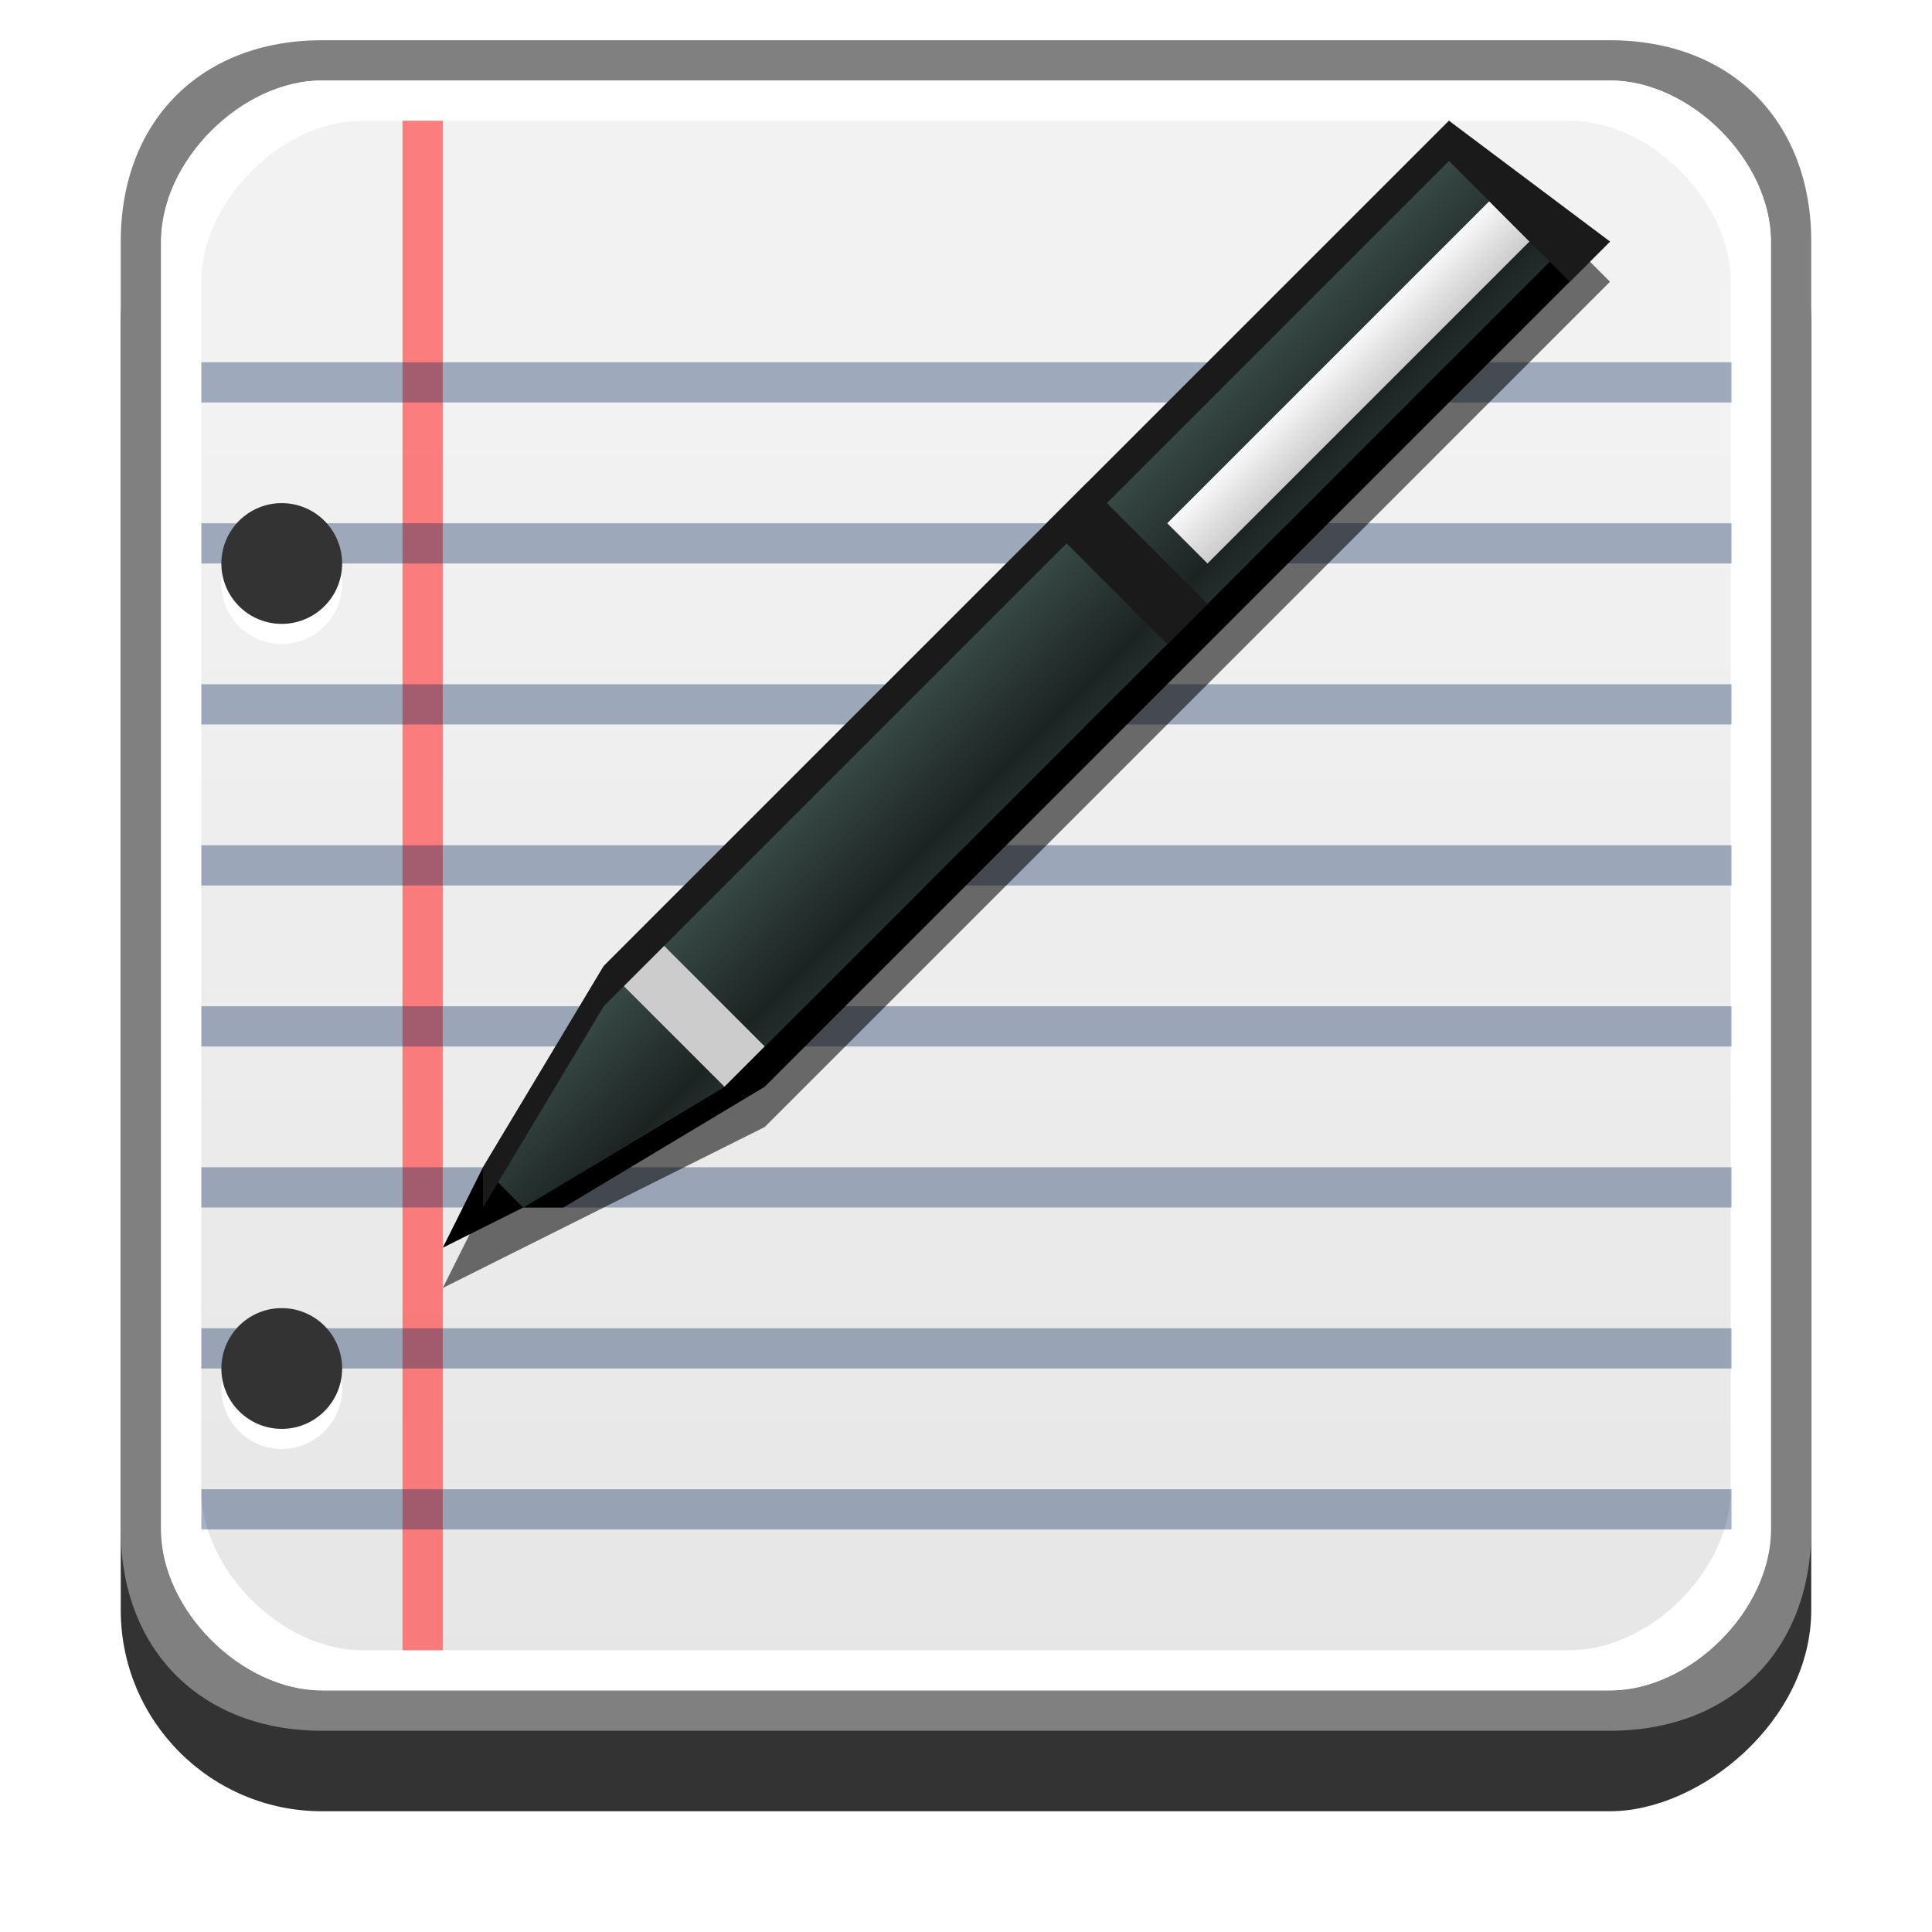 <?xml version="1.0" encoding="UTF-8" standalone="no"?>
<!-- Created with Inkscape (http://www.inkscape.org/) -->

<svg
   xmlns:dc="http://purl.org/dc/elements/1.1/"
   xmlns:cc="http://creativecommons.org/ns#"
   xmlns:rdf="http://www.w3.org/1999/02/22-rdf-syntax-ns#"
   xmlns:svg="http://www.w3.org/2000/svg"
   xmlns="http://www.w3.org/2000/svg"
   xmlns:xlink="http://www.w3.org/1999/xlink"
   xmlns:sodipodi="http://sodipodi.sourceforge.net/DTD/sodipodi-0.dtd"
   xmlns:inkscape="http://www.inkscape.org/namespaces/inkscape"
   width="48px"
   height="48px"
   id="svg3721"
   version="1.1"
   inkscape:version="0.48.0 r9654"
   sodipodi:docname="writer.svg">
  <defs
     id="defs3723">
    <linearGradient
       inkscape:collect="always"
       id="linearGradient3929">
      <stop
         style="stop-color:#cccccc;stop-opacity:1"
         offset="0"
         id="stop3931" />
      <stop
         style="stop-color:#f9f9f9;stop-opacity:1"
         offset="1"
         id="stop3933" />
    </linearGradient>
    <linearGradient
       inkscape:collect="always"
       id="linearGradient3847">
      <stop
         style="stop-color:#374845;stop-opacity:1"
         offset="0"
         id="stop3849" />
      <stop
         style="stop-color:#1c2422;stop-opacity:1"
         offset="1"
         id="stop3851" />
    </linearGradient>
    <linearGradient
       inkscape:collect="always"
       id="linearGradient3950">
      <stop
         style="stop-color:#808080;stop-opacity:1;"
         offset="0"
         id="stop3952" />
      <stop
         style="stop-color:#808080;stop-opacity:0;"
         offset="1"
         id="stop3954" />
    </linearGradient>
    <linearGradient
       id="linearGradient3882"
       inkscape:collect="always">
      <stop
         id="stop3884"
         offset="0"
         style="stop-color:#1a1a1a;stop-opacity:1" />
      <stop
         id="stop3886"
         offset="1"
         style="stop-color:#4d4d4d;stop-opacity:1" />
    </linearGradient>
    <linearGradient
       id="linearGradient3007"
       inkscape:collect="always">
      <stop
         id="stop3009"
         offset="0"
         style="stop-color:#f2f2f2;stop-opacity:1" />
      <stop
         id="stop3011"
         offset="1"
         style="stop-color:#e6e6e6;stop-opacity:1" />
    </linearGradient>
    <filter
       color-interpolation-filters="sRGB"
       inkscape:collect="always"
       id="filter3794">
      <feGaussianBlur
         inkscape:collect="always"
         stdDeviation="1.223"
         id="feGaussianBlur3796" />
    </filter>
    <linearGradient
       inkscape:collect="always"
       xlink:href="#linearGradient9555"
       id="linearGradient9561"
       x1="10"
       y1="-24"
       x2="38"
       y2="-46"
       gradientUnits="userSpaceOnUse" />
    <linearGradient
       inkscape:collect="always"
       id="linearGradient9555">
      <stop
         style="stop-color:#514641;stop-opacity:1;"
         offset="0"
         id="stop9557" />
      <stop
         style="stop-color:#302925;stop-opacity:1"
         offset="1"
         id="stop9559" />
    </linearGradient>
    <radialGradient
       inkscape:collect="always"
       xlink:href="#linearGradient9353"
       id="radialGradient9359"
       cx="20"
       cy="14.571"
       fx="20"
       fy="14.571"
       r="18"
       gradientTransform="matrix(-1.087,0.456,-0.722,-1.722,52.26,26.98)"
       gradientUnits="userSpaceOnUse" />
    <linearGradient
       inkscape:collect="always"
       id="linearGradient9353">
      <stop
         style="stop-color:#ac9d93;stop-opacity:1"
         offset="0"
         id="stop9355" />
      <stop
         style="stop-color:#917c6f;stop-opacity:1"
         offset="1"
         id="stop9357" />
    </linearGradient>
    <clipPath
       clipPathUnits="userSpaceOnUse"
       id="clipPath9366">
      <path
         style="fill:#f2f2f2;fill-opacity:1;stroke:none"
         d="M 33,28 33,45 8,45 C 5.23,45 3,42.77 3,40 L 3,8 C 3,5.23 5.23,3 8,3 l 31,0 0,15 c 0,4 -6,6 -6,10 z"
         id="path9368"
         inkscape:connector-curvature="0"
         sodipodi:nodetypes="cccsssccc" />
    </clipPath>
    <filter
       id="filter9392"
       inkscape:label="Invert"
       x="0"
       y="0"
       width="1"
       height="1"
       inkscape:menu="Color"
       inkscape:menu-tooltip="Invert colors"
       color-interpolation-filters="sRGB">
      <feColorMatrix
         id="feColorMatrix9394"
         type="saturate"
         values="1"
         result="fbSourceGraphic" />
      <feColorMatrix
         id="feColorMatrix9396"
         in="fbSourceGraphic"
         values="-1 0 0 0 1 0 -1 0 0 1 0 0 -1 0 1 0 0 0 1 0 " />
    </filter>
    <linearGradient
       inkscape:collect="always"
       xlink:href="#linearGradient9555"
       id="linearGradient3840"
       gradientUnits="userSpaceOnUse"
       x1="10"
       y1="-24"
       x2="38"
       y2="-46" />
    <radialGradient
       inkscape:collect="always"
       xlink:href="#linearGradient9353"
       id="radialGradient3842"
       gradientUnits="userSpaceOnUse"
       gradientTransform="matrix(-1.087,0.456,-0.722,-1.722,52.26,26.98)"
       cx="20"
       cy="14.571"
       fx="20"
       fy="14.571"
       r="18" />
    <radialGradient
       inkscape:collect="always"
       xlink:href="#linearGradient9353"
       id="radialGradient3849"
       gradientUnits="userSpaceOnUse"
       gradientTransform="matrix(-1.087,0.456,-0.722,-1.722,52.26,26.98)"
       cx="20"
       cy="14.571"
       fx="20"
       fy="14.571"
       r="18" />
    <linearGradient
       inkscape:collect="always"
       xlink:href="#linearGradient3007"
       id="linearGradient3853"
       gradientUnits="userSpaceOnUse"
       x1="9.4"
       y1="-24"
       x2="43"
       y2="-24"
       gradientTransform="matrix(0.952,0,0,0.952,1.048,-1.143)" />
    <linearGradient
       inkscape:collect="always"
       xlink:href="#linearGradient3882"
       id="linearGradient3096"
       x1="40"
       y1="9"
       x2="38.523"
       y2="9"
       gradientUnits="userSpaceOnUse"
       spreadMethod="reflect"
       gradientTransform="matrix(1,0,0,0.417,21,10.333)" />
    <linearGradient
       inkscape:collect="always"
       xlink:href="#linearGradient3882"
       id="linearGradient3872"
       x1="40"
       y1="25"
       x2="38.523"
       y2="25"
       gradientUnits="userSpaceOnUse"
       spreadMethod="reflect"
       gradientTransform="matrix(1,0,0,1.095,21,-0.524)" />
    <linearGradient
       inkscape:collect="always"
       xlink:href="#linearGradient3007"
       id="linearGradient3880"
       x1="36"
       y1="10.5"
       x2="37"
       y2="10.5"
       gradientUnits="userSpaceOnUse"
       gradientTransform="translate(-1,1)" />
    <filter
       inkscape:collect="always"
       id="filter3926"
       x="-0.845"
       width="2.69"
       y="-0.077"
       height="1.154">
      <feGaussianBlur
         inkscape:collect="always"
         stdDeviation="1.057"
         id="feGaussianBlur3928" />
    </filter>
    <linearGradient
       inkscape:collect="always"
       xlink:href="#linearGradient3882"
       id="linearGradient3940"
       x1="40"
       y1="10"
       x2="38.523"
       y2="10"
       gradientUnits="userSpaceOnUse"
       spreadMethod="reflect"
       gradientTransform="translate(21,1)" />
    <filter
       inkscape:collect="always"
       id="filter3946"
       x="-0.203"
       width="1.407"
       y="-0.017"
       height="1.034">
      <feGaussianBlur
         inkscape:collect="always"
         stdDeviation="0.085"
         id="feGaussianBlur3948" />
    </filter>
    <radialGradient
       inkscape:collect="always"
       xlink:href="#linearGradient3950"
       id="radialGradient3956"
       cx="38.5"
       cy="11.5"
       fx="38.5"
       fy="11.5"
       r="0.5"
       gradientTransform="translate(0,-2.7418095e-6)"
       gradientUnits="userSpaceOnUse" />
    <linearGradient
       inkscape:collect="always"
       xlink:href="#linearGradient3882"
       id="linearGradient3960"
       gradientUnits="userSpaceOnUse"
       spreadMethod="reflect"
       x1="40"
       y1="25"
       x2="38.523"
       y2="25"
       gradientTransform="matrix(1,0,0,0.286,21,-22.571)" />
    <filter
       inkscape:collect="always"
       id="filter3841"
       x="-0.13"
       width="1.261"
       y="-0.13"
       height="1.261">
      <feGaussianBlur
         inkscape:collect="always"
         stdDeviation="0.163"
         id="feGaussianBlur3843" />
    </filter>
    <linearGradient
       inkscape:collect="always"
       xlink:href="#linearGradient3847"
       id="linearGradient3854"
       x1="34"
       y1="6"
       x2="36"
       y2="8"
       gradientUnits="userSpaceOnUse"
       spreadMethod="reflect" />
    <linearGradient
       inkscape:collect="always"
       xlink:href="#linearGradient3929"
       id="linearGradient3935"
       x1="37"
       y1="7"
       x2="36"
       y2="6"
       gradientUnits="userSpaceOnUse" />
    <filter
       inkscape:collect="always"
       id="filter3941">
      <feGaussianBlur
         inkscape:collect="always"
         stdDeviation="0.929"
         id="feGaussianBlur3943" />
    </filter>
  </defs>
  <sodipodi:namedview
     id="base"
     pagecolor="#ffffff"
     bordercolor="#666666"
     borderopacity="1.0"
     inkscape:pageopacity="0.0"
     inkscape:pageshadow="2"
     inkscape:zoom="8.3333333"
     inkscape:cx="18.476364"
     inkscape:cy="22.623732"
     inkscape:current-layer="layer1"
     showgrid="true"
     inkscape:grid-bbox="true"
     inkscape:document-units="px"
     inkscape:window-width="1280"
     inkscape:window-height="984"
     inkscape:window-x="-3"
     inkscape:window-y="19"
     inkscape:window-maximized="1"
     showguides="true"
     inkscape:guide-bbox="true"
     inkscape:snap-global="true"
     inkscape:snap-bbox="true">
    <inkscape:grid
       type="xygrid"
       id="grid3828" />
  </sodipodi:namedview>
  <g
     id="layer1"
     inkscape:label="Layer 1"
     inkscape:groupmode="layer">
    <rect
       style="opacity:0.489;fill:none;stroke:none"
       id="border"
       width="48"
       height="48"
       x="0"
       y="0" />
    <rect
       ry="5"
       rx="5"
       y="3"
       x="3"
       height="42"
       width="42"
       id="rect3000"
       style="fill:#333333;fill-opacity:1;stroke:none;filter:url(#filter3794)"
       transform="matrix(0,1,-1,0,48,0)" />
    <path
       transform="matrix(0,1,-1,0,0,0)"
       style="fill:url(#linearGradient3853);fill-opacity:1;stroke:none"
       d="m 6,-44 32,0 c 2,0 4,2 4,4 l 0,32 c 0,2 -2,4 -4,4 L 6,-4 C 4,-4 2,-6 2,-8 l 0,-32 c 0,-2 2,-4 4,-4 z"
       id="rect2995"
       inkscape:connector-curvature="0"
       sodipodi:nodetypes="sssssssss" />
    <path
       id="path3811"
       d="M 8,1 C 5,1 3,3 3,6 l 0,32 c 0,3 2,5 5,5 l 32,0 c 3,0 5,-2 5,-5 L 45,6 C 45,3 43,1 40,1 z m 0,1 32,0 c 2,0 4,2 4,4 l 0,32 c 0,2 -2,4 -4,4 L 8,42 C 6,42 4,40 4,38 L 4,6 C 4,4 6,2 8,2 z"
       style="fill:#808080;fill-opacity:1;stroke:none"
       inkscape:connector-curvature="0"
       sodipodi:nodetypes="ssssccccscccccsssc" />
    <path
       style="fill:#ffffff;fill-opacity:1;stroke:none"
       d="M 8 2 C 6 2 4 4 4 6 L 4 38 C 4 40 6 42 8 42 L 40 42 C 42 42 44 40 44 38 L 44 6 C 44 4 42 2 40 2 L 8 2 z M 9 3 L 39 3 C 41 3 43 5 43 7 L 43 37 C 43 39 41 41 39 41 L 9 41 C 7 41 5 39 5 37 L 5 7 C 5 5 7 3 9 3 z "
       id="path3013" />
    <rect
       style="opacity:0.75;fill:#ff5555;fill-opacity:1;stroke:none"
       id="rect3020"
       width="1"
       height="38"
       x="10"
       y="3" />
    <g
       id="g3984"
       style="opacity:0.35"
       transform="matrix(1.056,0,0,1,-1.333,0)">
      <rect
         style="fill:#002255;fill-opacity:1;stroke:none"
         id="rect3024"
         width="36"
         height="1"
         x="6"
         y="9" />
      <rect
         y="13"
         x="6"
         height="1"
         width="36"
         id="rect3026"
         style="fill:#002255;fill-opacity:1;stroke:none" />
      <rect
         style="fill:#002255;fill-opacity:1;stroke:none"
         id="rect3037"
         width="36"
         height="1"
         x="6"
         y="17" />
      <rect
         y="21"
         x="6"
         height="1"
         width="36"
         id="rect3039"
         style="fill:#002255;fill-opacity:1;stroke:none" />
      <rect
         style="fill:#002255;fill-opacity:1;stroke:none"
         id="rect3041"
         width="36"
         height="1"
         x="6"
         y="25" />
      <rect
         y="29"
         x="6"
         height="1"
         width="36"
         id="rect3049"
         style="fill:#002255;fill-opacity:1;stroke:none" />
      <rect
         style="fill:#002255;fill-opacity:1;stroke:none"
         id="rect3051"
         width="36"
         height="1"
         x="6"
         y="33" />
      <rect
         y="37"
         x="6"
         height="1"
         width="36"
         id="rect3053"
         style="fill:#002255;fill-opacity:1;stroke:none" />
    </g>
    <path
       d="m 9,13.5 a 1.5,1.5 0 1 1 -3,0 1.5,1.5 0 1 1 3,0 z"
       sodipodi:ry="1.5"
       sodipodi:rx="1.5"
       sodipodi:cy="13.5"
       sodipodi:cx="7.5"
       id="path3059"
       style="fill:#ffffff;fill-opacity:1;stroke:none;filter:url(#filter3841)"
       sodipodi:type="arc"
       transform="translate(-0.5,1)" />
    <path
       sodipodi:type="arc"
       style="fill:#333333;fill-opacity:1;stroke:none"
       id="path3055"
       sodipodi:cx="7.5"
       sodipodi:cy="13.5"
       sodipodi:rx="1.5"
       sodipodi:ry="1.5"
       d="m 9,13.5 a 1.5,1.5 0 1 1 -3,0 1.5,1.5 0 1 1 3,0 z"
       transform="translate(-0.5,0.5)" />
    <use
       x="0"
       y="0"
       xlink:href="#path3059"
       id="use3061"
       transform="translate(0,20)"
       width="48"
       height="48" />
    <use
       x="0"
       y="0"
       xlink:href="#path3055"
       id="use3063"
       transform="translate(0,20)"
       width="48"
       height="48" />
    <path
       style="opacity:0.75;fill:#000000;fill-opacity:1;stroke:none;filter:url(#filter3941)"
       d="m 37,4 -22,21 -3,5 -1,2 2,-1 6,-3 21,-21 z"
       id="path3894"
       inkscape:connector-curvature="0"
       sodipodi:nodetypes="cccccccc" />
    <g
       id="g3081">
      <path
         sodipodi:nodetypes="ccccccc"
         inkscape:connector-curvature="0"
         id="path3845"
         d="m 36,3 3,3 -21,21 -5,3 -1,-1 3,-5 z"
         style="fill:url(#linearGradient3854);fill-opacity:1;stroke:none" />
      <path
         sodipodi:nodetypes="ccccc"
         inkscape:connector-curvature="0"
         id="path3856"
         d="m 16,23 -1,1 3,3 1,-1 z"
         style="fill:#cccccc;fill-opacity:1;stroke:none;opacity:1" />
      <path
         sodipodi:nodetypes="ccccc"
         inkscape:connector-curvature="0"
         id="path3890"
         d="m 38,6 -1,-1 -8,8 1,1 z"
         style="fill:url(#linearGradient3935);fill-opacity:1;stroke:none" />
      <path
         sodipodi:nodetypes="cccc"
         inkscape:connector-curvature="0"
         id="path3892"
         d="m 12,29 1,1 -2,1 z"
         style="fill:#000000;fill-opacity:1;stroke:none" />
      <path
         sodipodi:nodetypes="ccccccc"
         inkscape:connector-curvature="0"
         id="path3927"
         d="m 36,3 0,1 -21,21 -3,5 0,-1 3,-5 z"
         style="fill:#1a1a1a;fill-opacity:1;stroke:none" />
      <path
         sodipodi:nodetypes="ccccccc"
         inkscape:connector-curvature="0"
         id="path3937"
         d="m 40,6 -1,0 -21,21 -5,3 1,0 5,-3 z"
         style="fill:#000000;fill-opacity:1;stroke:none" />
      <path
         sodipodi:nodetypes="ccccc"
         inkscape:connector-curvature="0"
         id="path3939"
         d="m 36,3 0,1 3,3 1,-1 -4,-3"
         style="fill:#1a1a1a;fill-opacity:1;stroke:none" />
      <path
         sodipodi:nodetypes="ccccc"
         style="fill:#1a1a1a;fill-opacity:1;stroke:none"
         d="m 27,12 -1,1 3,3 1,-1 z"
         id="path3917"
         inkscape:connector-curvature="0" />
    </g>
  </g>
</svg>
